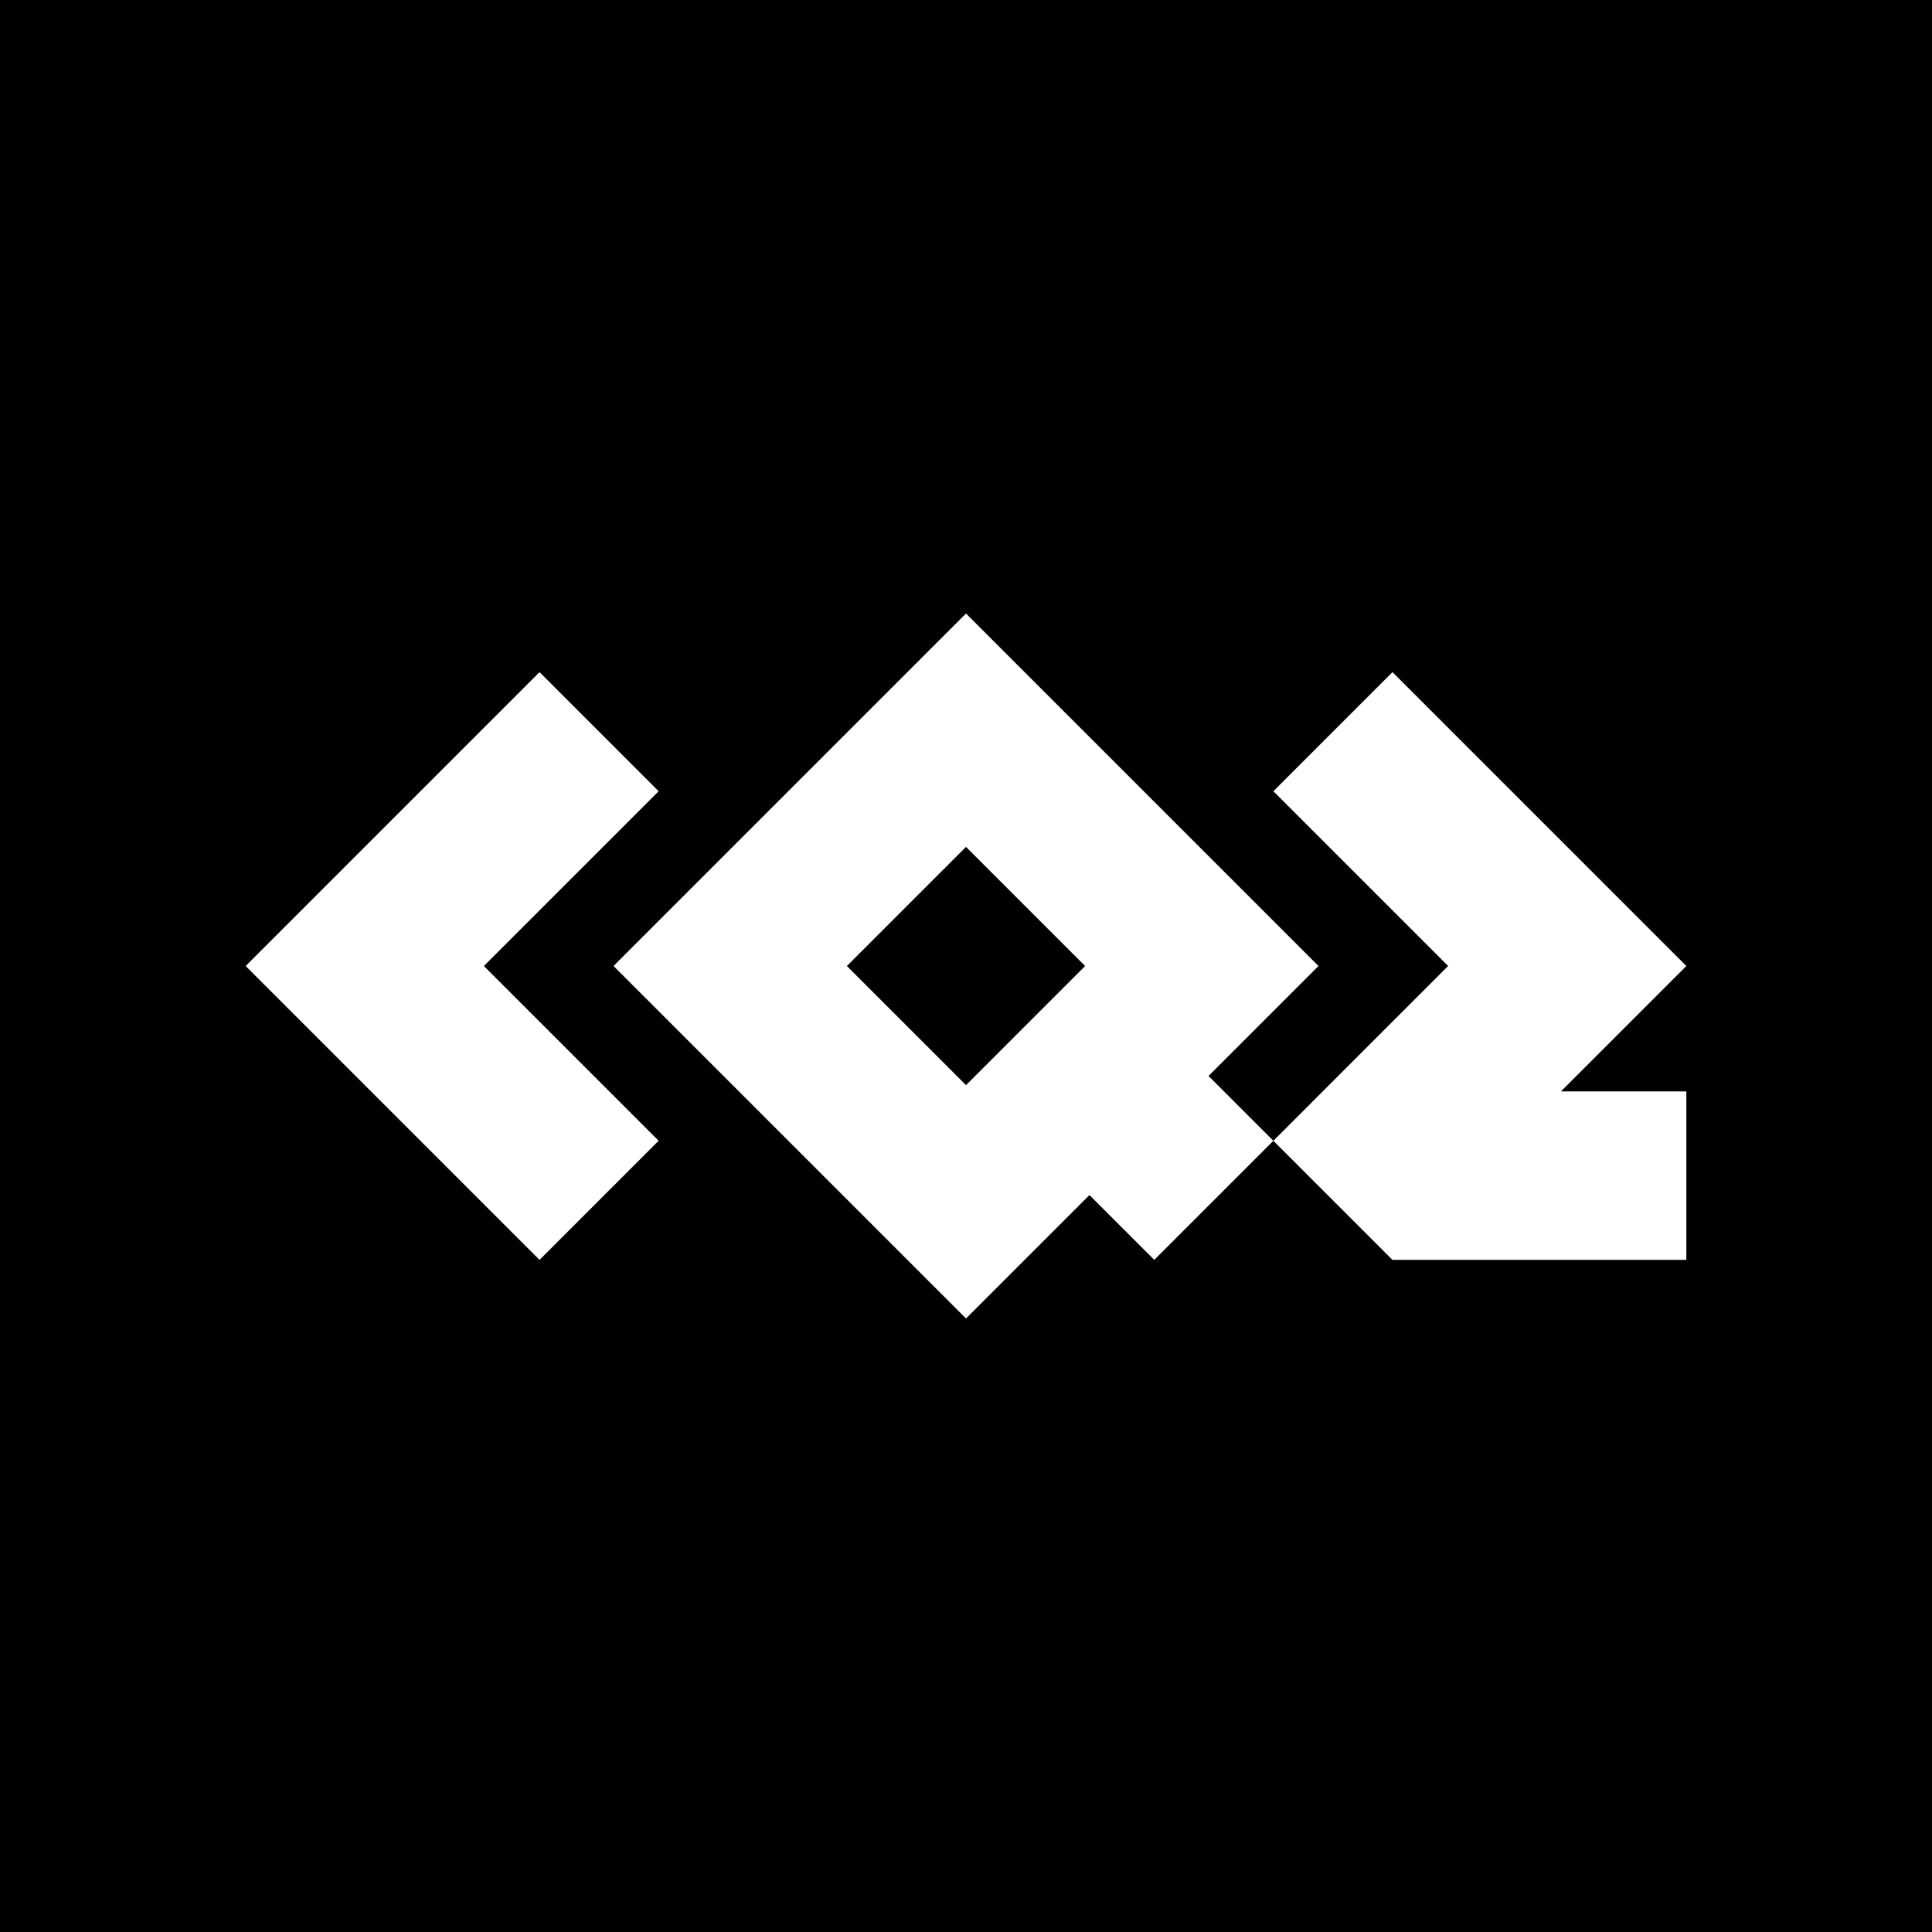 <?xml version="1.0" encoding="UTF-8" standalone="no"?>
<!-- Created with Inkscape (http://www.inkscape.org/) -->

<svg
   width="1500"
   height="1500"
   viewBox="0 0 396.875 396.875"
   version="1.1"
   id="svg1"
   xml:space="preserve"
   xmlns="http://www.w3.org/2000/svg"
   xmlns:svg="http://www.w3.org/2000/svg"><defs
     id="defs1" /><rect
     style="fill:#000000;stroke-width:0.265"
     id="rect1"
     width="396.875"
     height="396.875"
     x="0"
     y="0" /><g
     id="layer1"><path
       id="rect17"
       style="fill:#ffffff;stroke-width:0.192"
       d="m 198.438,126.03 -72.408,72.408 72.408,72.408 25.356,-25.356 13.315,13.315 24.468,-24.468 -13.315,-13.315 22.584,-22.584 z m 63.139,108.307 24.468,24.468 h 60.367 V 224.201 h -25.764 l 1.296,-1.296 24.468,-24.468 -24.468,-24.468 -35.899,-35.899 -24.468,24.468 35.899,35.899 z m -150.746,-96.266 -35.899,35.899 -24.468,24.468 24.468,24.468 35.899,35.899 24.468,-24.468 -35.899,-35.899 35.899,-35.899 z m 87.607,35.9 24.468,24.468 -24.468,24.468 -24.468,-24.468 z" /></g></svg>
